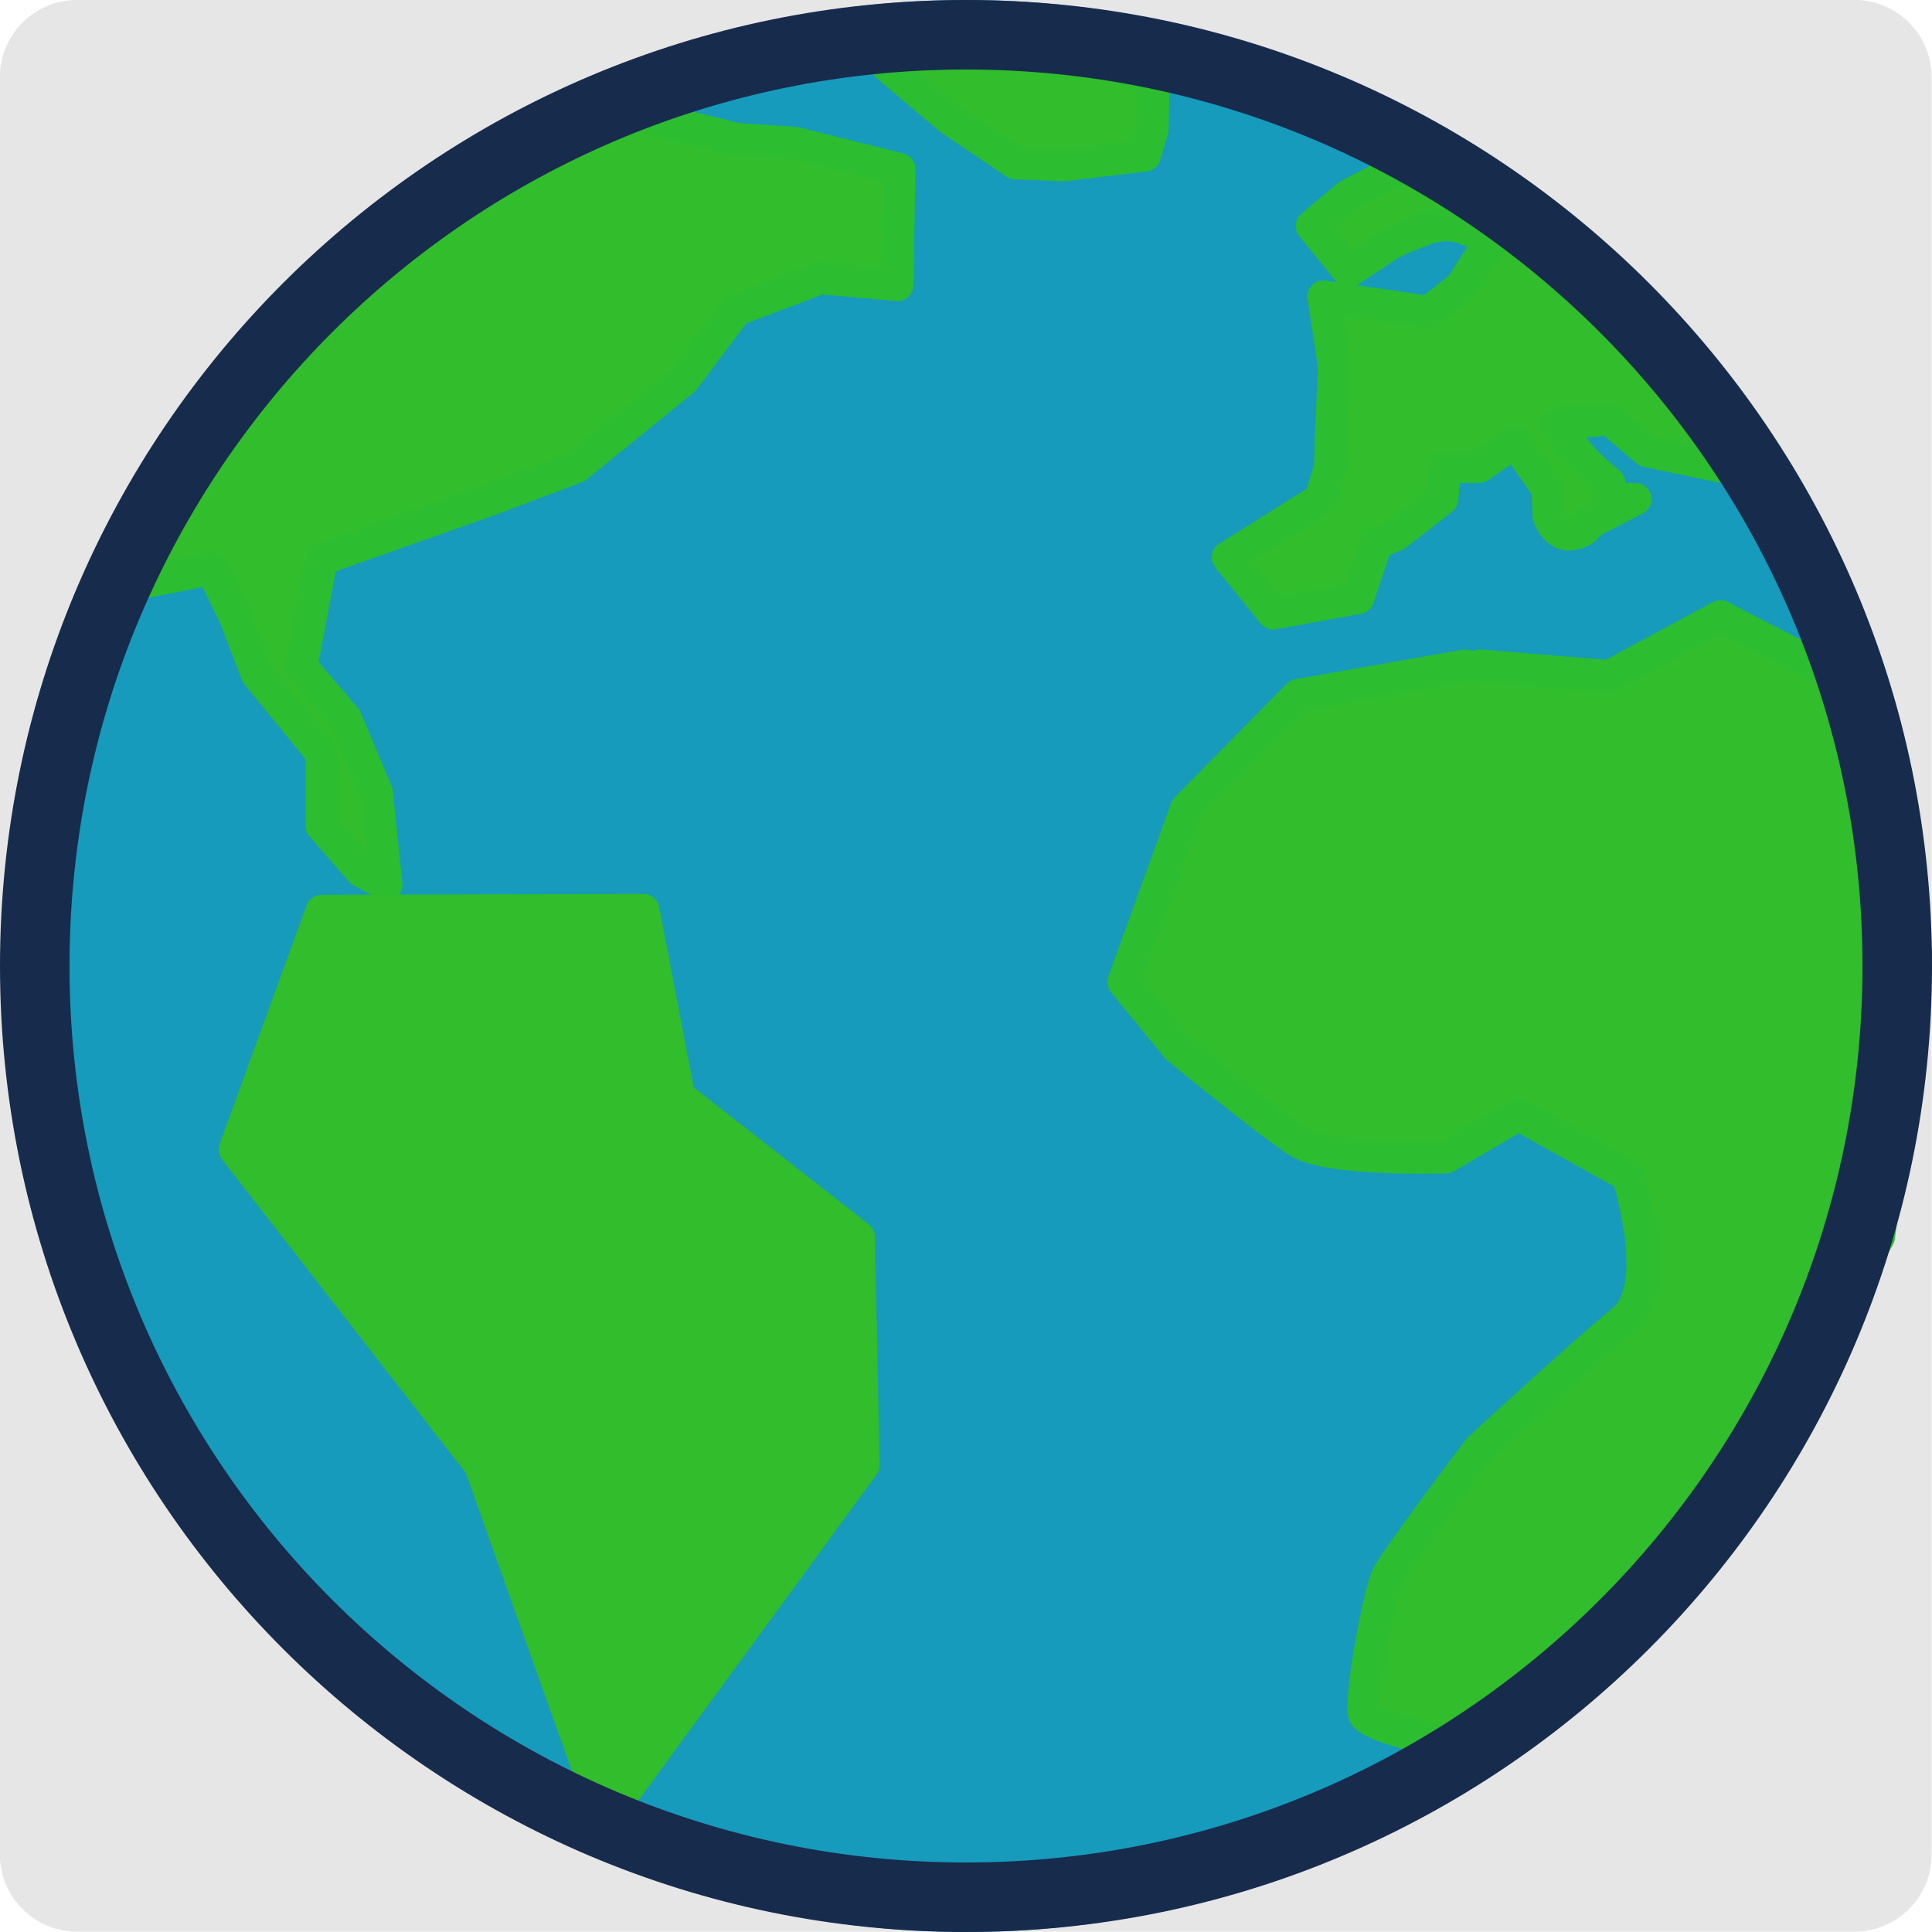 <?xml version="1.0" encoding="UTF-8" standalone="no"?>
<!DOCTYPE svg PUBLIC "-//W3C//DTD SVG 1.1//EN" "http://www.w3.org/Graphics/SVG/1.1/DTD/svg11.dtd">
<svg width="100%" height="100%" viewBox="0 0 2000 2000" version="1.1" xmlns="http://www.w3.org/2000/svg" xmlns:xlink="http://www.w3.org/1999/xlink" xml:space="preserve" xmlns:serif="http://www.serif.com/" style="fill-rule:evenodd;clip-rule:evenodd;stroke-linecap:round;stroke-linejoin:round;stroke-miterlimit:1.5;">
    <g transform="matrix(2.361,0,0,1.745,-1303.42,-719.023)">
        <path d="M1399,457.84C1399,432.54 1383.82,412 1365.12,412L585.88,412C567.181,412 552,432.54 552,457.84L552,1512.16C552,1537.46 567.181,1558 585.88,1558L1365.12,1558C1383.82,1558 1399,1537.46 1399,1512.16L1399,457.84Z" style="fill:rgb(230,230,230);"/>
    </g>
    <rect id="lernwelt-icon" x="0" y="0" width="2000" height="2000" style="fill:none;"/>
    <clipPath id="_clip1">
        <rect id="lernwelt-icon1" serif:id="lernwelt-icon" x="0" y="0" width="2000" height="2000"/>
    </clipPath>
    <g clip-path="url(#_clip1)">
        <g transform="matrix(1.103,0,0,1.121,-143.486,77.703)">
            <circle cx="1037.06" cy="822.748" r="892.064" style="fill:rgb(22,155,188);"/>
        </g>
        <path d="M1517,689L1343.93,719.5L1228,837L1163,1016.67L1219,1085C1219,1085 1312.44,1161.69 1343.93,1182C1375.43,1202.31 1497,1198 1497,1198L1572,1154L1685,1217C1685,1217 1722.49,1332.33 1680,1367C1637.51,1401.67 1531,1500 1531,1500C1531,1500 1444.77,1613.69 1436,1632C1427.23,1650.31 1407.95,1756.53 1412,1774C1416.05,1791.47 1545,1814 1545,1814L1745,1630L1945,1280.5L1983.61,987L1939,719.5L1781,638L1666,700L1532,689" style="fill:rgb(49,189,44);stroke:rgb(44,189,49);stroke-width:33.33px;"/>
        <path d="M390,820L358,744L312,690L333,579L509,516.667L597,483.333L708,393L762,321L849,288L929,295L931,175L823,148L763,144L645,115L617,96L568.5,121L428,213L333,292L243,380L179,483.333L145.333,556L107,611L219,589L243,638L266,698L333,780L333,855L374,902L400,916L390,820Z" style="fill:rgb(49,189,44);stroke:rgb(44,189,49);stroke-width:33.33px;"/>
        <path d="M1425,562L1406,619L1318,635L1271,577L1367,516.667L1377,483.333L1378,445L1381,379L1370,307L1479,323L1512,297L1534,263C1534,263 1551.13,248.142 1534,243C1516.87,237.858 1503.27,226.523 1473,238C1442.73,249.477 1437,254 1437,254L1396,281L1358,234L1396,202L1440,179L1489,147L1650,267L1713,343L1773,406L1835,483.333L1783,483.333L1705,467L1666,434L1613,439C1613,439 1619.5,448.152 1629,463C1638.5,477.848 1666,500 1666,500L1666,516.667L1693,516.667L1644,542C1644,542 1643.86,550.039 1627,553C1610.14,555.961 1603,534 1603,534L1602,506L1586,483.333L1568,458L1531,483.333L1496,483.333L1493,516.667L1445,554L1425,562Z" style="fill:rgb(49,189,44);stroke:rgb(44,189,49);stroke-width:33.33px;"/>
        <path d="M983,123L1051,169L1101,171L1185,161L1193,134L1194,91L1155,55L1116,33L1022,33L926,31L918,68L983,123Z" style="fill:rgb(49,189,44);stroke:rgb(44,189,49);stroke-width:33.33px;"/>
        <path d="M889,1280.5L703,1135L666,942L333,943L243,1190L497,1516.67L627,1882L894,1516.67L889,1280.5" style="fill:rgb(49,189,44);stroke:rgb(49,189,44);stroke-width:33.33px;"/>
        <path d="M1000,0C448.085,0 -0,448.085 -0,1000C-0,1551.91 448.085,2000 1000,2000C1551.91,2000 2000,1551.91 2000,1000C2000,448.085 1551.91,0 1000,0ZM1000,71.959C1512.2,71.959 1928.04,487.8 1928.04,1000C1928.04,1512.2 1512.2,1928.04 1000,1928.04C487.8,1928.04 71.959,1512.2 71.959,1000C71.959,487.8 487.8,71.959 1000,71.959Z" style="fill:rgb(23,43,77);"/>
    </g>
</svg>
